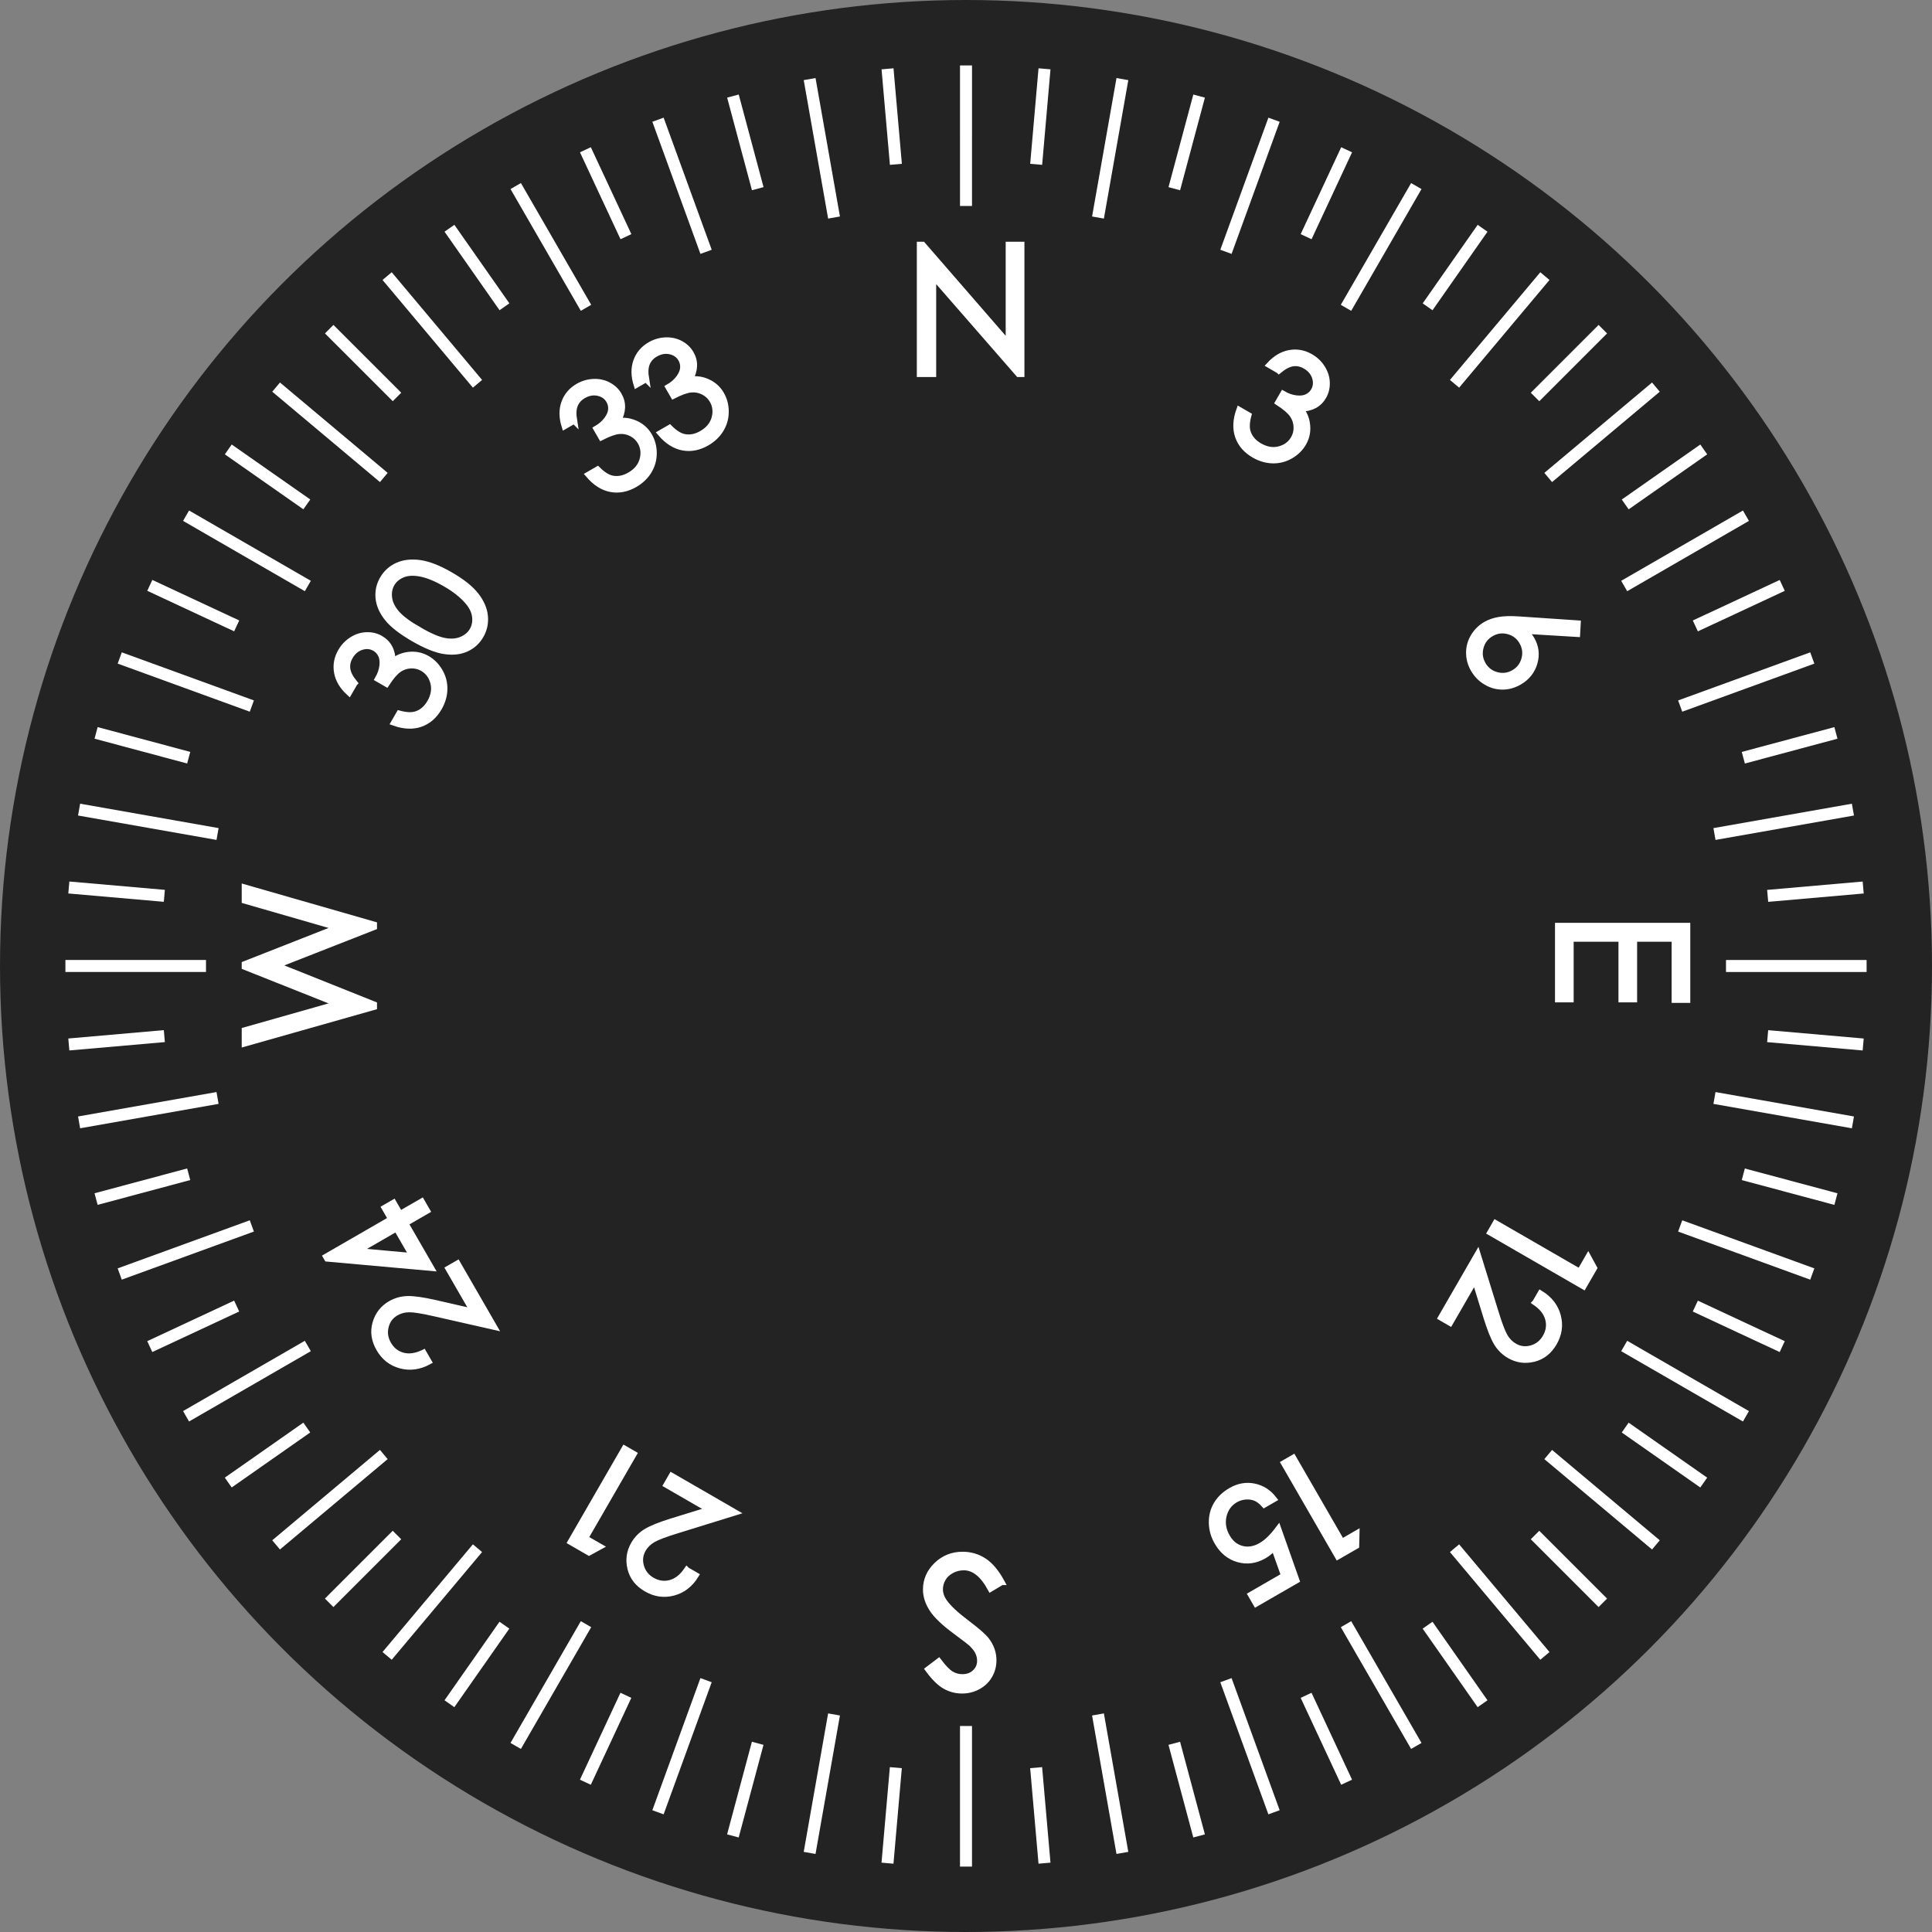 <?xml version="1.0" encoding="UTF-8" standalone="no"?>
<svg
   version="1.1"
   id="Layer_2"
   x="0px"
   y="0px"
   width="322"
   height="322"
   viewBox="0 0 322 322"
   enable-background="new 0 0 400.667 400.666"
   xml:space="preserve"
   xmlns="http://www.w3.org/2000/svg"
   xmlnsSvg="http://www.w3.org/2000/svg"><rect x="0" y="0" width="322" height="322" fill="#808080" stroke="none"/><defs
   id="defs454" />




















































































<g
   id="g663"
   transform="translate(-39.333,-39)"><circle
     fill="#232323"
     cx="200.333"
     cy="200"
     r="161"
     id="circle245" /><line
     fill="none"
     stroke="#ffffff"
     stroke-width="2"
     stroke-miterlimit="10"
     x1="200.333"
     y1="350.099"
     x2="200.333"
     y2="326.667"
     id="line247" /><line
     fill="none"
     stroke="#ffffff"
     stroke-width="2"
     stroke-miterlimit="10"
     x1="213.416"
     y1="349.528"
     x2="212.023"
     y2="333.609"
     id="line249" /><line
     fill="none"
     stroke="#ffffff"
     stroke-width="2"
     stroke-miterlimit="10"
     x1="239.182"
     y1="344.985"
     x2="235.046"
     y2="329.55"
     id="line251" /><line
     fill="none"
     stroke="#ffffff"
     stroke-width="2"
     stroke-miterlimit="10"
     x1="263.768"
     y1="336.036"
     x2="257.015"
     y2="321.554"
     id="line253" /><line
     fill="none"
     stroke="#ffffff"
     stroke-width="2"
     stroke-miterlimit="10"
     x1="286.427"
     y1="322.955"
     x2="277.261"
     y2="309.865"
     id="line255" /><line
     fill="none"
     stroke="#ffffff"
     stroke-width="2"
     stroke-miterlimit="10"
     x1="306.47"
     y1="306.137"
     x2="295.17"
     y2="294.837"
     id="line257" /><line
     fill="none"
     stroke="#ffffff"
     stroke-width="2"
     stroke-miterlimit="10"
     x1="323.289"
     y1="286.094"
     x2="310.198"
     y2="276.929"
     id="line259" /><line
     fill="none"
     stroke="#ffffff"
     stroke-width="2"
     stroke-miterlimit="10"
     x1="336.371"
     y1="263.436"
     x2="321.887"
     y2="256.683"
     id="line261" /><line
     fill="none"
     stroke="#ffffff"
     stroke-width="2"
     stroke-miterlimit="10"
     x1="345.32"
     y1="238.85"
     x2="329.883"
     y2="234.714"
     id="line263" /><line
     fill="none"
     stroke="#ffffff"
     stroke-width="2"
     stroke-miterlimit="10"
     x1="349.864"
     y1="213.083"
     x2="333.943"
     y2="211.691"
     id="line265" /><line
     fill="none"
     stroke="#ffffff"
     stroke-width="2"
     stroke-miterlimit="10"
     x1="349.864"
     y1="186.918"
     x2="333.944"
     y2="188.313"
     id="line267" /><line
     fill="none"
     stroke="#ffffff"
     stroke-width="2"
     stroke-miterlimit="10"
     x1="345.321"
     y1="161.151"
     x2="329.885"
     y2="165.289"
     id="line269" /><line
     fill="none"
     stroke="#ffffff"
     stroke-width="2"
     stroke-miterlimit="10"
     x1="336.373"
     y1="136.565"
     x2="321.89"
     y2="143.32"
     id="line271" /><line
     fill="none"
     stroke="#ffffff"
     stroke-width="2"
     stroke-miterlimit="10"
     x1="323.291"
     y1="113.906"
     x2="310.202"
     y2="123.073"
     id="line273" /><line
     fill="none"
     stroke="#ffffff"
     stroke-width="2"
     stroke-miterlimit="10"
     x1="306.472"
     y1="93.863"
     x2="295.174"
     y2="105.163"
     id="line275" /><line
     fill="none"
     stroke="#ffffff"
     stroke-width="2"
     stroke-miterlimit="10"
     x1="286.429"
     y1="77.045"
     x2="277.265"
     y2="90.135"
     id="line277" /><line
     fill="none"
     stroke="#ffffff"
     stroke-width="2"
     stroke-miterlimit="10"
     x1="263.771"
     y1="63.962"
     x2="257.019"
     y2="78.446"
     id="line279" /><line
     fill="none"
     stroke="#ffffff"
     stroke-width="2"
     stroke-miterlimit="10"
     x1="239.185"
     y1="55.013"
     x2="235.05"
     y2="70.449"
     id="line281" /><line
     fill="none"
     stroke="#ffffff"
     stroke-width="2"
     stroke-miterlimit="10"
     x1="213.418"
     y1="50.469"
     x2="212.027"
     y2="66.389"
     id="line283" /><line
     fill="none"
     stroke="#ffffff"
     stroke-width="2"
     stroke-miterlimit="10"
     x1="187.254"
     y1="50.469"
     x2="188.648"
     y2="66.388"
     id="line285" /><line
     fill="none"
     stroke="#ffffff"
     stroke-width="2"
     stroke-miterlimit="10"
     x1="161.488"
     y1="55.012"
     x2="165.625"
     y2="70.447"
     id="line287" /><line
     fill="none"
     stroke="#ffffff"
     stroke-width="2"
     stroke-miterlimit="10"
     x1="136.901"
     y1="63.96"
     x2="143.656"
     y2="78.443"
     id="line289" /><line
     fill="none"
     stroke="#ffffff"
     stroke-width="2"
     stroke-miterlimit="10"
     x1="114.242"
     y1="77.042"
     x2="123.409"
     y2="90.131"
     id="line291" /><line
     fill="none"
     stroke="#ffffff"
     stroke-width="2"
     stroke-miterlimit="10"
     x1="94.199"
     y1="93.86"
     x2="105.499"
     y2="105.159"
     id="line293" /><line
     fill="none"
     stroke="#ffffff"
     stroke-width="2"
     stroke-miterlimit="10"
     x1="77.38"
     y1="113.903"
     x2="90.47"
     y2="123.067"
     id="line295" /><line
     fill="none"
     stroke="#ffffff"
     stroke-width="2"
     stroke-miterlimit="10"
     x1="64.298"
     y1="136.562"
     x2="78.781"
     y2="143.314"
     id="line297" /><line
     fill="none"
     stroke="#ffffff"
     stroke-width="2"
     stroke-miterlimit="10"
     x1="55.349"
     y1="161.148"
     x2="70.785"
     y2="165.283"
     id="line299" /><line
     fill="none"
     stroke="#ffffff"
     stroke-width="2"
     stroke-miterlimit="10"
     x1="50.805"
     y1="186.915"
     x2="66.724"
     y2="188.306"
     id="line301" /><line
     fill="none"
     stroke="#ffffff"
     stroke-width="2"
     stroke-miterlimit="10"
     x1="50.804"
     y1="213.079"
     x2="66.723"
     y2="211.685"
     id="line303" /><line
     fill="none"
     stroke="#ffffff"
     stroke-width="2"
     stroke-miterlimit="10"
     x1="55.347"
     y1="238.845"
     x2="70.783"
     y2="234.709"
     id="line305" /><line
     fill="none"
     stroke="#ffffff"
     stroke-width="2"
     stroke-miterlimit="10"
     x1="64.295"
     y1="263.432"
     x2="78.778"
     y2="256.678"
     id="line307" /><line
     fill="none"
     stroke="#ffffff"
     stroke-width="2"
     stroke-miterlimit="10"
     x1="77.376"
     y1="286.091"
     x2="90.466"
     y2="276.925"
     id="line309" /><line
     fill="none"
     stroke="#ffffff"
     stroke-width="2"
     stroke-miterlimit="10"
     x1="94.194"
     y1="306.135"
     x2="105.494"
     y2="294.834"
     id="line311" /><line
     fill="none"
     stroke="#ffffff"
     stroke-width="2"
     stroke-miterlimit="10"
     x1="114.237"
     y1="322.954"
     x2="123.402"
     y2="309.863"
     id="line313" /><line
     fill="none"
     stroke="#ffffff"
     stroke-width="2"
     stroke-miterlimit="10"
     x1="136.895"
     y1="336.037"
     x2="143.648"
     y2="321.553"
     id="line315" /><line
     fill="none"
     stroke="#ffffff"
     stroke-width="2"
     stroke-miterlimit="10"
     x1="161.481"
     y1="344.986"
     x2="165.617"
     y2="329.549"
     id="line317" /><line
     fill="none"
     stroke="#ffffff"
     stroke-width="2"
     stroke-miterlimit="10"
     x1="187.248"
     y1="349.53"
     x2="188.64"
     y2="333.61"
     id="line319" /><line
     fill="none"
     stroke="#ffffff"
     stroke-width="2"
     stroke-miterlimit="10"
     x1="226.398"
     y1="347.819"
     x2="222.33"
     y2="324.742"
     id="line321" /><line
     fill="none"
     stroke="#ffffff"
     stroke-width="2"
     stroke-miterlimit="10"
     x1="251.67"
     y1="341.047"
     x2="243.657"
     y2="319.028"
     id="line323" /><line
     fill="none"
     stroke="#ffffff"
     stroke-width="2"
     stroke-miterlimit="10"
     x1="275.383"
     y1="329.99"
     x2="263.667"
     y2="309.697"
     id="line325" /><line
     fill="none"
     stroke="#ffffff"
     stroke-width="2"
     stroke-miterlimit="10"
     x1="296.816"
     y1="314.983"
     x2="281.754"
     y2="297.033"
     id="line327" /><line
     fill="none"
     stroke="#ffffff"
     stroke-width="2"
     stroke-miterlimit="10"
     x1="315.317"
     y1="296.483"
     x2="297.367"
     y2="281.42"
     id="line329" /><line
     fill="none"
     stroke="#ffffff"
     stroke-width="2"
     stroke-miterlimit="10"
     x1="330.324"
     y1="275.05"
     x2="310.031"
     y2="263.333"
     id="line331" /><line
     fill="none"
     stroke="#ffffff"
     stroke-width="2"
     stroke-miterlimit="10"
     x1="341.381"
     y1="251.337"
     x2="319.363"
     y2="243.323"
     id="line333" /><line
     fill="none"
     stroke="#ffffff"
     stroke-width="2"
     stroke-miterlimit="10"
     x1="348.153"
     y1="226.065"
     x2="325.078"
     y2="221.996"
     id="line335" /><line
     fill="none"
     stroke="#ffffff"
     stroke-width="2"
     stroke-miterlimit="10"
     x1="350.433"
     y1="200"
     x2="327.001"
     y2="200"
     id="line337" /><line
     fill="none"
     stroke="#ffffff"
     stroke-width="2"
     stroke-miterlimit="10"
     x1="348.153"
     y1="173.936"
     x2="325.078"
     y2="178.004"
     id="line339" /><line
     fill="none"
     stroke="#ffffff"
     stroke-width="2"
     stroke-miterlimit="10"
     x1="341.381"
     y1="148.664"
     x2="319.363"
     y2="156.677"
     id="line341" /><line
     fill="none"
     stroke="#ffffff"
     stroke-width="2"
     stroke-miterlimit="10"
     x1="330.324"
     y1="124.951"
     x2="310.032"
     y2="136.667"
     id="line343" /><line
     fill="none"
     stroke="#ffffff"
     stroke-width="2"
     stroke-miterlimit="10"
     x1="315.317"
     y1="103.519"
     x2="297.368"
     y2="118.58"
     id="line345" /><line
     fill="none"
     stroke="#ffffff"
     stroke-width="2"
     stroke-miterlimit="10"
     x1="296.816"
     y1="85.018"
     x2="281.755"
     y2="102.967"
     id="line347" /><line
     fill="none"
     stroke="#ffffff"
     stroke-width="2"
     stroke-miterlimit="10"
     x1="275.384"
     y1="70.011"
     x2="263.668"
     y2="90.303"
     id="line349" /><line
     fill="none"
     stroke="#ffffff"
     stroke-width="2"
     stroke-miterlimit="10"
     x1="251.672"
     y1="58.954"
     x2="243.658"
     y2="80.971"
     id="line351" /><line
     fill="none"
     stroke="#ffffff"
     stroke-width="2"
     stroke-miterlimit="10"
     x1="226.4"
     y1="52.182"
     x2="222.331"
     y2="75.256"
     id="line353" /><line
     fill="none"
     stroke="#ffffff"
     stroke-width="2"
     stroke-miterlimit="10"
     x1="200.335"
     y1="49.901"
     x2="200.334"
     y2="73.332"
     id="line355" /><line
     fill="none"
     stroke="#ffffff"
     stroke-width="2"
     stroke-miterlimit="10"
     x1="174.271"
     y1="52.181"
     x2="178.339"
     y2="75.256"
     id="line357" /><line
     fill="none"
     stroke="#ffffff"
     stroke-width="2"
     stroke-miterlimit="10"
     x1="148.999"
     y1="58.953"
     x2="157.012"
     y2="80.971"
     id="line359" /><line
     fill="none"
     stroke="#ffffff"
     stroke-width="2"
     stroke-miterlimit="10"
     x1="125.286"
     y1="70.01"
     x2="137.001"
     y2="90.302"
     id="line361" /><line
     fill="none"
     stroke="#ffffff"
     stroke-width="2"
     stroke-miterlimit="10"
     x1="103.853"
     y1="85.017"
     x2="118.915"
     y2="102.966"
     id="line363" /><line
     fill="none"
     stroke="#ffffff"
     stroke-width="2"
     stroke-miterlimit="10"
     x1="85.352"
     y1="103.517"
     x2="103.302"
     y2="118.579"
     id="line365" /><line
     fill="none"
     stroke="#ffffff"
     stroke-width="2"
     stroke-miterlimit="10"
     x1="70.345"
     y1="124.949"
     x2="90.638"
     y2="136.665"
     id="line367" /><line
     fill="none"
     stroke="#ffffff"
     stroke-width="2"
     stroke-miterlimit="10"
     x1="59.288"
     y1="148.662"
     x2="81.307"
     y2="156.676"
     id="line369" /><line
     fill="none"
     stroke="#ffffff"
     stroke-width="2"
     stroke-miterlimit="10"
     x1="52.515"
     y1="173.934"
     x2="75.592"
     y2="178.002"
     id="line371" /><line
     fill="none"
     stroke="#ffffff"
     stroke-width="2"
     stroke-miterlimit="10"
     x1="50.235"
     y1="199.999"
     x2="73.667"
     y2="199.998"
     id="line373" /><line
     fill="none"
     stroke="#ffffff"
     stroke-width="2"
     stroke-miterlimit="10"
     x1="52.515"
     y1="226.063"
     x2="75.591"
     y2="221.993"
     id="line375" /><line
     fill="none"
     stroke="#ffffff"
     stroke-width="2"
     stroke-miterlimit="10"
     x1="59.287"
     y1="251.335"
     x2="81.306"
     y2="243.32"
     id="line377" /><line
     fill="none"
     stroke="#ffffff"
     stroke-width="2"
     stroke-miterlimit="10"
     x1="70.343"
     y1="275.048"
     x2="90.637"
     y2="263.331"
     id="line379" /><line
     fill="none"
     stroke="#ffffff"
     stroke-width="2"
     stroke-miterlimit="10"
     x1="85.35"
     y1="296.481"
     x2="103.301"
     y2="281.417"
     id="line381" /><line
     fill="none"
     stroke="#ffffff"
     stroke-width="2"
     stroke-miterlimit="10"
     x1="103.851"
     y1="314.982"
     x2="118.914"
     y2="297.03"
     id="line383" /><line
     fill="none"
     stroke="#ffffff"
     stroke-width="2"
     stroke-miterlimit="10"
     x1="125.284"
     y1="329.989"
     x2="137"
     y2="309.695"
     id="line385" /><line
     fill="none"
     stroke="#ffffff"
     stroke-width="2"
     stroke-miterlimit="10"
     x1="148.997"
     y1="341.047"
     x2="157.01"
     y2="319.026"
     id="line387" /><line
     fill="none"
     stroke="#ffffff"
     stroke-width="2"
     stroke-miterlimit="10"
     x1="174.269"
     y1="347.819"
     x2="178.337"
     y2="324.741"
     id="line389" /><g
     id="g393">
	<path
   fill="#ffffff"
   stroke="#ffffff"
   stroke-miterlimit="10"
   d="M 192.637,101.333 V 79.786 h 0.469 l 14.341,16.518 V 79.786 h 2.124 v 21.548 h -0.483 L 194.864,85.018 v 16.316 h -2.227 z"
   id="path391" />
</g><g
     id="g399">
	<path
   fill="#ffffff"
   stroke="#ffffff"
   stroke-miterlimit="10"
   d="m 135.018,109.119 -1.585,0.916 c -0.452,-1.449 -0.468,-2.755 -0.05,-3.919 0.419,-1.162 1.186,-2.064 2.299,-2.708 0.811,-0.468 1.674,-0.719 2.588,-0.754 0.915,-0.035 1.746,0.15 2.492,0.556 0.746,0.406 1.316,0.95 1.711,1.634 0.773,1.339 0.72,2.784 -0.161,4.336 0.923,-0.128 1.792,-0.038 2.608,0.27 1.153,0.434 2.024,1.162 2.614,2.184 0.509,0.882 0.762,1.856 0.759,2.925 -0.004,1.068 -0.281,2.053 -0.832,2.954 -0.552,0.9 -1.324,1.638 -2.317,2.211 -1.34,0.773 -2.68,1.032 -4.02,0.778 -1.341,-0.256 -2.579,-1.051 -3.718,-2.387 l 1.522,-0.879 c 0.851,0.854 1.655,1.362 2.416,1.523 0.971,0.201 1.953,0.014 2.946,-0.56 1.128,-0.651 1.838,-1.512 2.131,-2.584 0.293,-1.07 0.178,-2.061 -0.347,-2.97 -0.351,-0.606 -0.849,-1.075 -1.496,-1.406 -0.647,-0.331 -1.335,-0.465 -2.063,-0.401 -0.729,0.064 -1.715,0.412 -2.957,1.044 l -0.823,-1.427 c 0.712,-0.411 1.287,-0.91 1.729,-1.498 0.44,-0.588 0.681,-1.152 0.721,-1.692 0.041,-0.54 -0.07,-1.039 -0.335,-1.498 -0.391,-0.676 -0.998,-1.105 -1.822,-1.288 -0.824,-0.182 -1.648,-0.034 -2.473,0.441 -0.67,0.387 -1.139,0.909 -1.408,1.566 -0.268,0.658 -0.311,1.535 -0.129,2.633 z"
   id="path395" />
	<path
   fill="#ffffff"
   stroke="#ffffff"
   stroke-miterlimit="10"
   d="m 147.018,102.192 -1.586,0.915 c -0.452,-1.449 -0.469,-2.755 -0.05,-3.918 0.419,-1.163 1.185,-2.065 2.298,-2.708 0.811,-0.468 1.674,-0.719 2.588,-0.754 0.916,-0.034 1.746,0.151 2.492,0.556 0.747,0.406 1.317,0.95 1.712,1.633 0.773,1.34 0.72,2.785 -0.161,4.336 0.922,-0.128 1.791,-0.038 2.608,0.27 1.153,0.434 2.024,1.162 2.614,2.184 0.509,0.881 0.762,1.856 0.758,2.924 -0.003,1.068 -0.28,2.053 -0.832,2.954 -0.551,0.9 -1.323,1.638 -2.317,2.212 -1.339,0.773 -2.679,1.032 -4.019,0.777 -1.342,-0.256 -2.58,-1.05 -3.718,-2.386 l 1.522,-0.879 c 0.85,0.854 1.654,1.362 2.416,1.523 0.971,0.201 1.953,0.015 2.947,-0.56 1.127,-0.65 1.838,-1.512 2.131,-2.583 0.292,-1.071 0.177,-2.061 -0.349,-2.97 -0.35,-0.606 -0.849,-1.075 -1.495,-1.406 -0.646,-0.331 -1.335,-0.465 -2.064,-0.401 -0.729,0.064 -1.714,0.412 -2.955,1.044 l -0.824,-1.427 c 0.711,-0.411 1.287,-0.91 1.729,-1.498 0.439,-0.588 0.681,-1.152 0.721,-1.692 0.041,-0.54 -0.071,-1.039 -0.336,-1.498 -0.391,-0.676 -0.998,-1.105 -1.821,-1.288 -0.824,-0.182 -1.648,-0.035 -2.474,0.441 -0.669,0.387 -1.138,0.909 -1.406,1.566 -0.27,0.657 -0.313,1.535 -0.129,2.633 z"
   id="path397" />
</g><g
     id="g405">
	<path
   fill="#ffffff"
   stroke="#ffffff"
   stroke-miterlimit="10"
   d="m 98.427,152.854 -0.915,1.585 c -1.116,-1.029 -1.783,-2.152 -2.003,-3.369 -0.218,-1.216 -0.006,-2.381 0.637,-3.495 0.468,-0.81 1.09,-1.459 1.864,-1.947 0.775,-0.487 1.587,-0.742 2.436,-0.764 0.85,-0.022 1.615,0.165 2.299,0.559 1.34,0.773 2.016,2.052 2.029,3.835 0.734,-0.572 1.532,-0.928 2.394,-1.07 1.215,-0.2 2.334,-0.006 3.355,0.584 0.882,0.509 1.588,1.227 2.119,2.154 0.531,0.927 0.783,1.918 0.757,2.974 -0.027,1.056 -0.328,2.08 -0.901,3.074 -0.773,1.339 -1.805,2.233 -3.092,2.683 -1.29,0.45 -2.76,0.38 -4.413,-0.208 l 0.879,-1.522 c 1.163,0.314 2.114,0.352 2.854,0.111 0.941,-0.312 1.699,-0.965 2.273,-1.958 0.65,-1.127 0.835,-2.229 0.553,-3.303 -0.281,-1.074 -0.877,-1.875 -1.786,-2.399 -0.606,-0.35 -1.272,-0.507 -1.998,-0.47 -0.726,0.037 -1.388,0.265 -1.988,0.685 -0.599,0.42 -1.278,1.214 -2.038,2.382 l -1.427,-0.824 c 0.411,-0.712 0.66,-1.433 0.748,-2.162 0.087,-0.729 0.014,-1.338 -0.222,-1.826 -0.234,-0.488 -0.581,-0.864 -1.04,-1.129 -0.676,-0.391 -1.417,-0.458 -2.222,-0.205 -0.805,0.255 -1.444,0.794 -1.921,1.619 -0.387,0.67 -0.531,1.356 -0.436,2.06 0.097,0.706 0.498,1.488 1.205,2.346 z"
   id="path401" />
	<path
   fill="#ffffff"
   stroke="#ffffff"
   stroke-miterlimit="10"
   d="m 108.273,145.444 c -2.051,-1.184 -3.509,-2.319 -4.376,-3.407 -0.866,-1.087 -1.355,-2.199 -1.471,-3.336 -0.113,-1.137 0.116,-2.203 0.69,-3.196 0.581,-1.008 1.399,-1.752 2.452,-2.235 1.054,-0.481 2.299,-0.625 3.736,-0.429 1.438,0.196 3.137,0.859 5.096,1.991 1.952,1.127 3.371,2.259 4.256,3.395 0.886,1.136 1.385,2.286 1.497,3.451 0.112,1.165 -0.122,2.25 -0.704,3.258 -0.574,0.993 -1.377,1.724 -2.407,2.19 -1.03,0.467 -2.24,0.598 -3.63,0.392 -1.39,-0.206 -3.102,-0.898 -5.139,-2.074 z m 0.875,-1.454 c 1.757,1.014 3.175,1.624 4.255,1.83 1.08,0.205 2.03,0.136 2.85,-0.209 0.82,-0.344 1.427,-0.858 1.821,-1.542 0.398,-0.691 0.544,-1.467 0.435,-2.329 -0.108,-0.861 -0.529,-1.71 -1.26,-2.546 -0.884,-1.027 -2.104,-1.99 -3.663,-2.89 -1.566,-0.904 -2.948,-1.471 -4.146,-1.703 -1.197,-0.23 -2.203,-0.175 -3.017,0.168 -0.814,0.342 -1.417,0.852 -1.808,1.529 -0.398,0.691 -0.542,1.473 -0.43,2.345 0.112,0.874 0.526,1.728 1.243,2.564 0.717,0.837 1.957,1.765 3.72,2.783 z"
   id="path403" />
</g><g
     id="g411">
	<path
   fill="#ffffff"
   stroke="#ffffff"
   stroke-miterlimit="10"
   d="m 109.917,264.448 0.86,1.49 c -1.558,0.843 -3.112,1.057 -4.665,0.643 -1.552,-0.414 -2.745,-1.344 -3.579,-2.789 -0.826,-1.431 -1.033,-2.855 -0.619,-4.272 0.412,-1.418 1.246,-2.489 2.501,-3.214 0.882,-0.509 1.83,-0.775 2.846,-0.799 1.016,-0.025 2.534,0.191 4.554,0.646 l 6.408,1.466 -4.143,-7.175 1.502,-0.866 6.097,10.561 -9.851,-2.234 c -1.987,-0.459 -3.397,-0.69 -4.23,-0.693 -0.834,-0.002 -1.597,0.196 -2.288,0.596 -0.874,0.504 -1.439,1.265 -1.694,2.281 -0.255,1.016 -0.109,1.997 0.436,2.941 0.574,0.993 1.383,1.628 2.425,1.905 1.043,0.274 2.19,0.112 3.44,-0.487 z"
   id="path407" />
	<path
   fill="#ffffff"
   stroke="#ffffff"
   stroke-miterlimit="10"
   d="m 93.859,248.767 -0.182,-0.315 10.846,-6.262 -1.086,-1.882 1.48,-0.854 1.086,1.882 3.616,-2.087 0.891,1.543 -3.616,2.088 4.297,7.441 z m 11.556,-5.034 -6.531,3.771 9.191,0.836 z"
   id="path409" />
</g><g
     id="g417">
	<path
   fill="#ffffff"
   stroke="#ffffff"
   stroke-miterlimit="10"
   d="m 153.804,300.688 1.491,0.86 c -0.928,1.509 -2.167,2.472 -3.72,2.889 -1.551,0.417 -3.049,0.208 -4.494,-0.626 -1.431,-0.826 -2.322,-1.955 -2.673,-3.391 -0.352,-1.434 -0.165,-2.778 0.56,-4.033 0.509,-0.882 1.198,-1.586 2.065,-2.115 0.867,-0.529 2.29,-1.102 4.267,-1.718 l 6.282,-1.935 -7.174,-4.142 0.867,-1.502 10.561,6.098 -9.648,2.991 c -1.951,0.595 -3.288,1.1 -4.011,1.514 -0.723,0.415 -1.284,0.969 -1.683,1.66 -0.505,0.873 -0.614,1.815 -0.326,2.823 0.287,1.007 0.903,1.784 1.847,2.329 0.994,0.573 2.012,0.719 3.053,0.438 1.041,-0.282 1.953,-0.995 2.736,-2.14 z"
   id="path413" />
	<path
   fill="#ffffff"
   stroke="#ffffff"
   stroke-miterlimit="10"
   d="m 137.497,297.756 -3.055,-1.764 8.978,-15.551 1.543,0.891 -8.1,14.029 2.442,1.409 z"
   id="path415" />
</g><g
     id="g423">
	<path
   fill="#ffffff"
   stroke="#ffffff"
   stroke-miterlimit="10"
   d="m 265.364,296.643 -3.056,1.764 -8.979,-15.551 1.544,-0.892 8.099,14.029 2.442,-1.41 z"
   id="path419" />
	<path
   fill="#ffffff"
   stroke="#ffffff"
   stroke-miterlimit="10"
   d="m 248.674,306.278 -0.854,-1.479 5.525,-3.19 -1.67,-4.689 c -0.562,0.588 -1.112,1.038 -1.655,1.352 -1.415,0.817 -2.855,1.017 -4.321,0.6 -1.466,-0.418 -2.627,-1.366 -3.481,-2.847 -0.59,-1.021 -0.895,-2.096 -0.915,-3.221 -0.021,-1.126 0.242,-2.148 0.787,-3.069 0.544,-0.921 1.345,-1.686 2.402,-2.296 1.262,-0.729 2.548,-0.957 3.86,-0.686 1.313,0.272 2.408,0.971 3.285,2.1 l -1.597,0.922 c -0.466,-0.53 -0.949,-0.899 -1.45,-1.108 -0.501,-0.209 -1.055,-0.291 -1.664,-0.245 -0.607,0.046 -1.172,0.219 -1.693,0.52 -1.021,0.59 -1.676,1.484 -1.963,2.681 -0.285,1.198 -0.093,2.376 0.578,3.538 0.604,1.048 1.428,1.709 2.468,1.981 1.041,0.272 2.114,0.089 3.221,-0.55 0.916,-0.529 1.865,-1.449 2.848,-2.758 l 3.024,8.558 z"
   id="path421" />
</g><g
     id="g429">
	<path
   fill="#ffffff"
   stroke="#ffffff"
   stroke-miterlimit="10"
   d="m 305.018,250.334 -1.765,3.056 -15.551,-8.979 0.892,-1.543 14.028,8.099 1.41,-2.442 z"
   id="path425" />
	<path
   fill="#ffffff"
   stroke="#ffffff"
   stroke-miterlimit="10"
   d="m 295.219,256.076 0.86,-1.49 c 1.509,0.928 2.472,2.167 2.889,3.719 0.417,1.551 0.209,3.05 -0.626,4.495 -0.825,1.431 -1.955,2.322 -3.391,2.672 -1.434,0.352 -2.778,0.165 -4.033,-0.56 -0.881,-0.509 -1.586,-1.197 -2.115,-2.064 -0.528,-0.868 -1.102,-2.29 -1.718,-4.267 l -1.935,-6.282 -4.142,7.174 -1.501,-0.867 6.097,-10.561 2.991,9.648 c 0.595,1.95 1.1,3.287 1.514,4.011 0.416,0.724 0.969,1.284 1.66,1.684 0.874,0.505 1.815,0.614 2.823,0.326 1.008,-0.287 1.784,-0.903 2.329,-1.848 0.574,-0.993 0.719,-2.012 0.438,-3.053 -0.281,-1.042 -0.995,-1.954 -2.14,-2.737 z"
   id="path427" />
</g><g
     id="g433">
	<path
   fill="#ffffff"
   stroke="#ffffff"
   stroke-miterlimit="10"
   d="m 302.287,142.898 -0.097,1.762 -8.791,-0.532 c 0.516,0.455 0.916,0.929 1.201,1.423 0.713,1.235 0.873,2.541 0.479,3.917 -0.395,1.376 -1.244,2.44 -2.547,3.193 -0.896,0.517 -1.824,0.775 -2.787,0.776 -0.963,10e-4 -1.879,-0.259 -2.747,-0.778 -0.868,-0.519 -1.557,-1.22 -2.066,-2.102 -0.493,-0.854 -0.744,-1.765 -0.753,-2.733 -0.01,-0.968 0.239,-1.876 0.746,-2.724 0.507,-0.848 1.187,-1.518 2.039,-2.01 0.635,-0.366 1.376,-0.623 2.227,-0.77 0.85,-0.147 1.96,-0.174 3.33,-0.08 z m -9.264,3.072 c -0.522,-0.903 -1.286,-1.491 -2.292,-1.762 -1.007,-0.27 -1.964,-0.143 -2.874,0.383 -0.902,0.521 -1.488,1.284 -1.757,2.291 -0.269,1.008 -0.142,1.963 0.379,2.866 0.521,0.903 1.286,1.491 2.292,1.762 1.007,0.271 1.961,0.146 2.863,-0.376 0.909,-0.524 1.498,-1.291 1.767,-2.298 0.269,-1.007 0.144,-1.963 -0.378,-2.866 z"
   id="path431" />
</g><g
     id="g437">
	<path
   fill="#ffffff"
   stroke="#ffffff"
   stroke-miterlimit="10"
   d="m 252.478,100.756 -1.585,-0.915 c 1.029,-1.116 2.152,-1.783 3.369,-2.003 1.216,-0.218 2.381,-0.006 3.495,0.637 0.81,0.468 1.459,1.09 1.947,1.864 0.487,0.775 0.742,1.587 0.764,2.436 0.022,0.85 -0.165,1.615 -0.559,2.299 -0.773,1.34 -2.052,2.016 -3.835,2.029 0.572,0.734 0.928,1.532 1.07,2.394 0.2,1.215 0.006,2.334 -0.584,3.355 -0.509,0.882 -1.227,1.588 -2.154,2.119 -0.927,0.531 -1.918,0.783 -2.974,0.757 -1.056,-0.027 -2.08,-0.328 -3.074,-0.901 -1.339,-0.773 -2.233,-1.805 -2.683,-3.092 -0.45,-1.29 -0.38,-2.76 0.208,-4.413 l 1.522,0.879 c -0.314,1.163 -0.352,2.114 -0.111,2.854 0.312,0.941 0.965,1.699 1.958,2.273 1.127,0.65 2.229,0.835 3.303,0.553 1.074,-0.281 1.875,-0.877 2.399,-1.786 0.35,-0.606 0.507,-1.272 0.47,-1.998 -0.037,-0.726 -0.265,-1.388 -0.685,-1.988 -0.42,-0.599 -1.214,-1.278 -2.382,-2.038 l 0.824,-1.427 c 0.712,0.411 1.433,0.66 2.162,0.748 0.729,0.087 1.338,0.014 1.826,-0.222 0.488,-0.234 0.864,-0.581 1.129,-1.04 0.391,-0.676 0.458,-1.417 0.205,-2.222 -0.255,-0.805 -0.794,-1.444 -1.619,-1.921 -0.67,-0.387 -1.356,-0.531 -2.06,-0.436 -0.706,0.096 -1.488,0.498 -2.346,1.205 z"
   id="path435" />
</g><g
     id="g441">
	<path
   fill="#ffffff"
   stroke="#ffffff"
   stroke-miterlimit="10"
   d="m 80.119,212.927 v -2.212 l 15.527,-4.402 -15.527,-6.177 v -0.447 l 15.527,-6.105 -15.527,-4.477 v -2.195 l 21.548,6.191 v 0.4 l -16.304,6.394 16.304,6.519 v 0.402 z"
   id="path439" />
</g><g
     id="g445">
	<path
   fill="#ffffff"
   stroke="#ffffff"
   stroke-miterlimit="10"
   d="m 206.271,302.679 -1.831,1.099 c -1.289,-2.373 -2.778,-3.56 -4.468,-3.56 -0.723,0 -1.401,0.168 -2.036,0.505 -0.635,0.337 -1.118,0.789 -1.45,1.355 -0.332,0.566 -0.498,1.167 -0.498,1.802 0,0.723 0.244,1.431 0.732,2.124 0.674,0.957 1.904,2.109 3.691,3.457 1.797,1.357 2.915,2.339 3.354,2.944 0.762,1.016 1.143,2.114 1.143,3.296 0,0.938 -0.225,1.792 -0.674,2.563 -0.449,0.771 -1.082,1.379 -1.897,1.824 -0.815,0.445 -1.702,0.667 -2.659,0.667 -1.016,0 -1.965,-0.251 -2.849,-0.754 -0.884,-0.503 -1.819,-1.428 -2.805,-2.776 l 1.758,-1.333 c 0.811,1.074 1.501,1.782 2.073,2.124 0.572,0.342 1.194,0.513 1.868,0.513 0.869,0 1.58,-0.264 2.131,-0.791 0.551,-0.527 0.828,-1.177 0.828,-1.948 0,-0.469 -0.098,-0.923 -0.293,-1.362 -0.195,-0.439 -0.552,-0.918 -1.069,-1.436 -0.283,-0.273 -1.211,-0.991 -2.783,-2.153 -1.865,-1.377 -3.145,-2.603 -3.838,-3.677 -0.693,-1.074 -1.04,-2.153 -1.04,-3.237 0,-1.563 0.593,-2.92 1.78,-4.072 1.187,-1.152 2.629,-1.729 4.329,-1.729 1.309,0 2.495,0.349 3.56,1.047 1.065,0.698 2.045,1.868 2.943,3.508 z"
   id="path443" />
</g><g
     id="g449">
	<path
   fill="#ffffff"
   stroke="#ffffff"
   stroke-miterlimit="10"
   d="m 320.547,193.303 v 12.349 h -2.109 v -10.195 h -6.753 v 10.107 h -2.109 v -10.107 h -8.467 v 10.107 H 299 v -12.261 z"
   id="path447" />
</g></g>
</svg>
